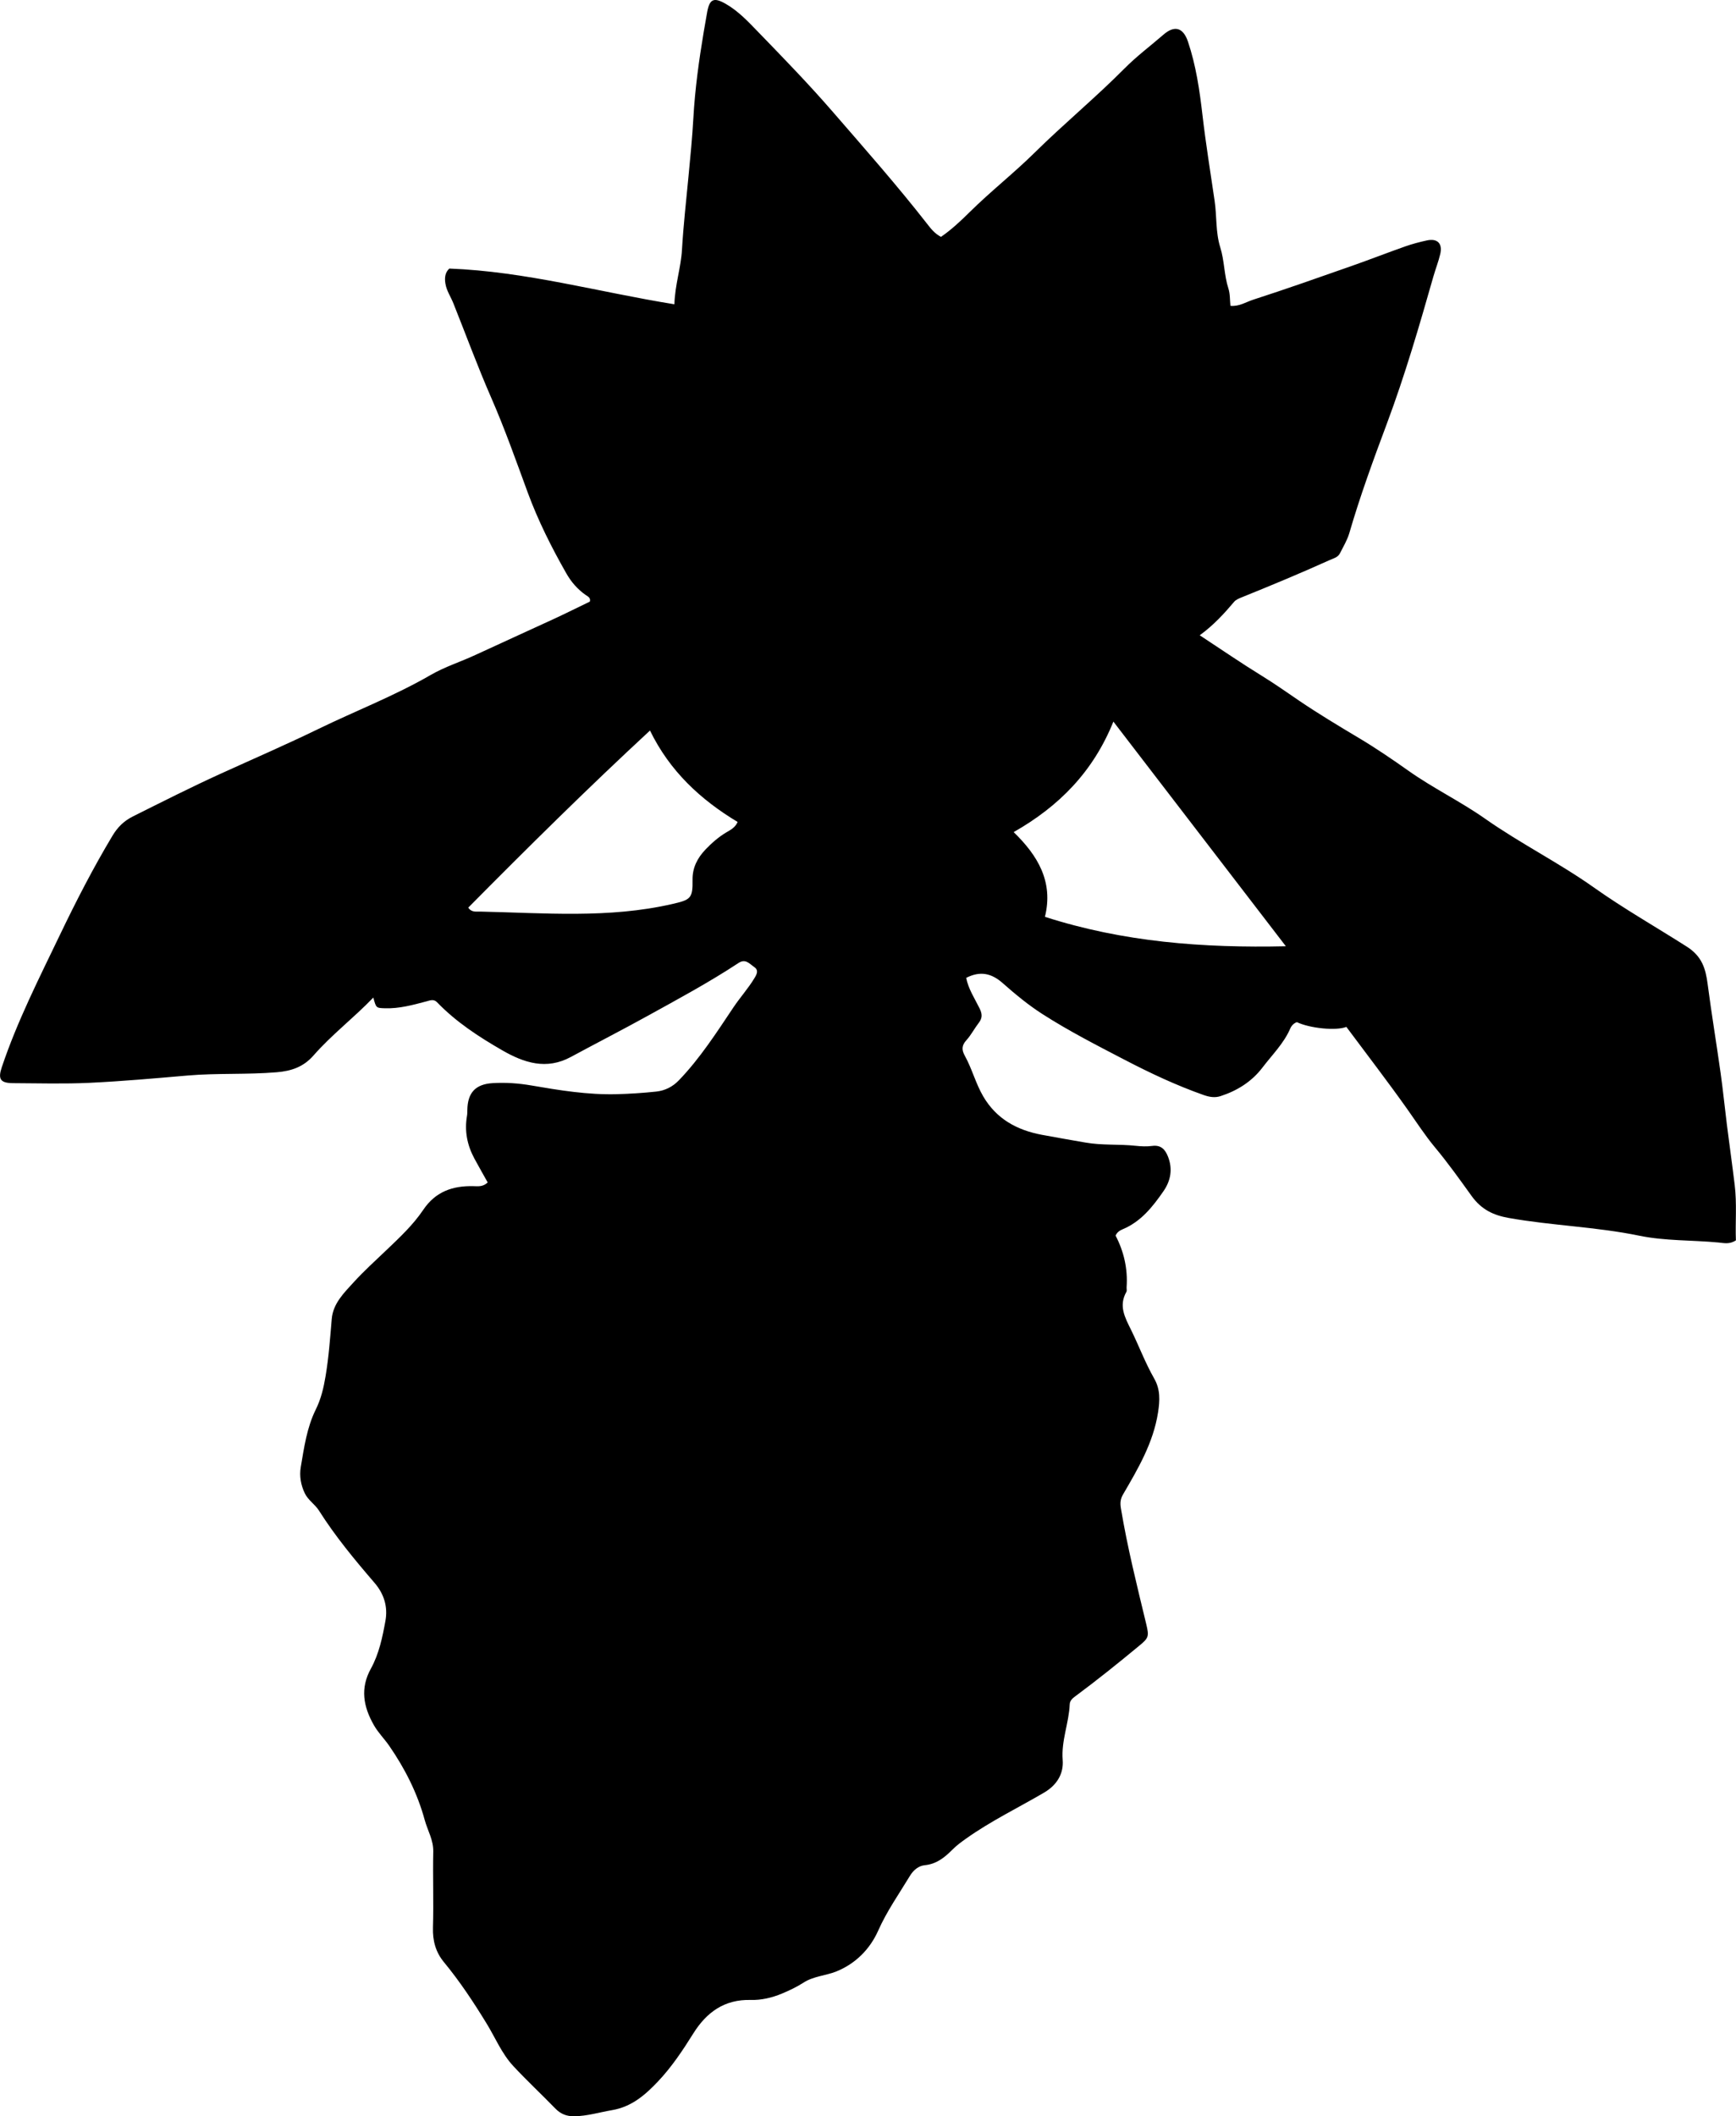 <?xml version="1.0" encoding="utf-8"?>
<!-- Generator: Adobe Illustrator 24.0.2, SVG Export Plug-In . SVG Version: 6.00 Build 0)  -->
<svg version="1.1" id="Layer_1" xmlns="http://www.w3.org/2000/svg" xmlns:xlink="http://www.w3.org/1999/xlink" x="0px" y="0px"
	 width="737.92" height="899.19" viewBox="0 0 737.92 899.19" style="enable-background:new 0 0 737.92 899.19;" xml:space="preserve">
<g>
	<path d="M158.69,423.86c-8.46,8.78-17.76,15.84-25.4,24.58c-4.22,4.82-9.24,6.62-15.67,7.16c-12.61,1.06-25.24,0.3-37.82,1.38
		c-13.91,1.2-27.82,2.45-41.76,3.11c-10.81,0.51-21.65,0.19-32.48,0.14c-5.45-0.03-6.49-1.73-4.8-6.77
		c6.54-19.5,15.86-37.78,24.72-56.25c6.86-14.3,14.12-28.41,22.29-42.04c2.22-3.7,4.86-6.34,8.79-8.3
		c12.34-6.16,24.64-12.39,37.19-18.1c13.91-6.33,27.94-12.4,41.67-19.08c15.84-7.69,32.32-14.03,47.6-22.87
		c6.06-3.51,12.76-5.6,19.08-8.54c10.99-5.11,22.05-10.07,33.04-15.16c5.25-2.43,10.44-5.01,15.59-7.5
		c0.43-1.66-0.85-2.16-1.73-2.78c-3.49-2.43-6.17-5.52-8.27-9.2c-6.3-11.06-12.01-22.41-16.41-34.37
		c-4.97-13.51-9.75-27.08-15.53-40.3c-5.77-13.2-10.74-26.75-16.09-40.13c-1.1-2.76-2.84-5.21-3.36-8.27
		c-0.47-2.72-0.06-4.91,1.67-6.46c32.45,1.24,63.41,9.99,95.65,15.18c0.26-8.31,2.78-15.57,3.22-23.13
		c0.61-10.45,1.79-20.84,2.78-31.25c0.79-8.24,1.61-16.53,2.07-24.81c0.69-12.3,2.37-24.44,4.4-36.56c0.47-2.79,0.95-5.58,1.46-8.37
		c1.02-5.56,2.78-6.43,7.79-3.59c5.42,3.07,9.67,7.64,13.92,12.03c10.77,11.11,21.57,22.23,31.7,33.92
		c13.61,15.71,27.38,31.29,40.18,47.69c1.53,1.95,3.05,3.97,5.8,5.43c4.35-2.98,8.37-6.74,12.19-10.52
		c8.89-8.8,18.75-16.51,27.64-25.28c12.42-12.26,25.91-23.38,38.19-35.76c5.2-5.24,11.03-9.58,16.54-14.36
		c4.75-4.12,8.41-3.01,10.42,2.94c3.43,10.15,4.96,20.71,6.18,31.26c1.41,12.19,3.39,24.29,5.16,36.42
		c0.97,6.58,0.38,13.34,2.4,19.77c1.79,5.69,1.61,11.76,3.46,17.47c0.74,2.28,0.6,4.85,0.86,7.36c3.72,0.36,6.62-1.63,9.67-2.61
		c14.02-4.53,27.92-9.44,41.82-14.32c7.67-2.69,15.24-5.65,22.9-8.35c2.96-1.04,6.03-1.84,9.1-2.51c4.49-0.98,6.75,1.3,5.69,5.8
		c-0.76,3.23-2,6.34-2.91,9.53c-5.99,21.03-12.1,42-19.77,62.51c-5.74,15.35-11.39,30.76-15.97,46.53
		c-0.87,2.98-2.56,5.73-3.96,8.54c-0.89,1.79-2.75,2.17-4.44,2.93c-12.25,5.53-24.66,10.69-37.12,15.72
		c-1.22,0.49-2.61,1.03-3.42,1.97c-4.28,5.05-8.72,9.93-14.64,14.24c9.2,6.04,17.66,11.86,26.4,17.23
		c5.39,3.31,10.55,6.96,15.76,10.5c8.26,5.61,16.82,10.74,25.37,15.84c7.3,4.35,14.31,9.13,21.2,14
		c10.48,7.42,22.06,12.99,32.53,20.34c14.97,10.52,31.42,18.73,46.32,29.28c12.75,9.03,26.31,16.73,39.45,25.1
		c6.47,4.12,8.01,9.31,8.87,15.92c1.65,12.64,3.75,25.23,5.52,37.86c1.02,7.25,1.74,14.54,2.65,21.8
		c1.08,8.56,2.29,17.11,3.33,25.68c0.97,7.94,0.22,15.89,0.51,23.54c-2.7,1.8-5.13,1.14-7.34,0.93
		c-11.25-1.08-22.65-0.62-33.78-2.91c-18.3-3.78-37.03-4.26-55.38-7.52c-6.42-1.14-11.6-3.43-15.91-9.44
		c-4.98-6.93-10.01-13.98-15.54-20.61c-4.18-5.02-7.83-10.68-11.66-16.09c-8.42-11.89-17.33-23.44-25.97-35.05
		c-4.43,1.75-15.63,0.57-21.03-2.02c-1.35,0.46-2.32,1.55-2.81,2.69c-2.76,6.38-7.69,11.17-11.79,16.56
		c-4.57,6.01-10.73,9.87-17.85,12.18c-2.41,0.78-4.7,0.41-7.23-0.48c-11.61-4.1-22.71-9.32-33.59-14.98
		c-11.79-6.13-23.65-12.2-34.84-19.37c-6-3.84-11.57-8.44-16.92-13.17c-4.76-4.21-9.57-5.3-15.54-2.25
		c0.89,4.64,3.56,8.68,5.65,12.88c1.24,2.49,1.28,4.19-0.35,6.3c-1.83,2.37-3.21,5.11-5.21,7.31c-2.04,2.24-2.06,4.11-0.65,6.65
		c3.04,5.49,4.57,11.66,7.75,17.13c5.63,9.67,14.37,14.42,24.95,16.41c6.17,1.16,12.37,2.21,18.56,3.3
		c7.07,1.25,14.27,0.61,21.38,1.38c2.31,0.25,4.7,0.35,6.99,0.05c3.76-0.5,5.53,1.54,6.72,4.56c2.05,5.24,1.18,10.19-1.94,14.69
		c-4.58,6.61-9.52,12.87-17.26,16.13c-1.22,0.51-2.41,1.18-3.08,2.73c3.52,6.76,5.23,14.1,4.68,21.91c-0.05,0.66,0.2,1.47-0.09,1.98
		c-3.36,5.97-0.65,10.81,2.03,16.25c3.34,6.81,6.01,13.98,9.79,20.59c2.66,4.66,2.42,9.33,1.63,14.42
		c-2.02,12.9-8.46,23.82-14.85,34.77c-1.2,2.06-1.3,3.75-0.92,6.03c2.75,16.53,6.82,32.77,10.74,49.04c1.3,5.38,1.02,5.97-2.98,9.28
		c-8.97,7.43-18.05,14.72-27.41,21.65c-1.11,0.82-2.06,1.79-2.12,3.22c-0.33,7.94-3.63,15.4-2.99,23.63
		c0.45,5.7-2.29,10.6-7.92,13.9c-11.03,6.46-22.58,12.03-33.04,19.46c-2.03,1.44-4.08,2.92-5.83,4.68
		c-3.34,3.37-6.77,6.19-11.85,6.7c-2.61,0.26-4.8,2.05-6.29,4.52c-4.63,7.66-9.8,14.96-13.47,23.23
		c-3.57,8.03-9.74,14.13-17.81,17.39c-4.47,1.8-9.66,1.99-13.91,4.72c-2.95,1.89-6.05,3.37-9.3,4.72
		c-4.25,1.76-8.74,2.79-13.12,2.67c-11.33-0.32-18.92,5.34-24.5,14.28c-4.5,7.21-9.25,14.31-15.04,20.41
		c-5.26,5.55-11.1,10.71-19.43,12.12c-5.37,0.91-10.6,2.55-16.15,2.61c-3.22,0.03-5.73-0.96-7.98-3.27
		c-5.91-6.08-12.13-11.87-17.9-18.08c-4.89-5.26-7.62-12-11.34-18.07c-5.53-9.04-11.36-17.86-18.13-26.06
		c-3.48-4.21-4.84-9.08-4.67-14.7c0.33-10.76-0.1-21.53,0.13-32.3c0.1-4.92-2.41-8.93-3.62-13.37c-3.12-11.44-8.42-21.9-15.16-31.64
		c-2.06-2.97-4.62-5.46-6.47-8.71c-4.52-7.94-5.85-15.68-1.28-23.97c3.49-6.32,4.93-13.35,6.2-20.32c1.08-5.94-0.55-11.4-4.61-16.13
		c-8.44-9.81-16.7-19.76-23.64-30.73c-1.69-2.66-4.58-4.39-6-7.3c-1.72-3.54-2.38-7.44-1.74-11.18c1.42-8.32,2.57-16.77,6.39-24.49
		c2.22-4.48,3.33-9.18,4.16-14.18c1.35-8.06,1.93-16.13,2.61-24.23c0.55-6.58,5.12-11.02,9.2-15.5c4.47-4.91,9.43-9.39,14.24-13.98
		c5.55-5.29,11.19-10.58,15.47-16.94c5.23-7.77,12.55-10.27,21.35-10.05c1.98,0.05,4.02,0.34,6.04-1.58
		c-1.85-3.31-3.79-6.7-5.65-10.14c-3.07-5.69-4.27-11.72-3.15-18.15c0.14-0.81,0.13-1.66,0.15-2.49c0.1-7.33,3.45-10.99,10.78-11.42
		c5.49-0.33,10.96,0.05,16.41,0.99c11.97,2.06,23.98,4.02,36.18,3.71c5.65-0.14,11.31-0.51,16.93-1.11c3.68-0.4,6.92-1.99,9.61-4.78
		c9.03-9.39,16.02-20.3,23.22-31.04c2.86-4.26,6.31-8.06,8.96-12.47c1.07-1.78,1.78-3.35-0.25-4.71c-1.94-1.3-3.59-3.61-6.56-1.65
		c-12.49,8.23-25.66,15.31-38.73,22.53c-10.76,5.95-21.71,11.55-32.53,17.4c-10.41,5.63-19.89,2.54-29.21-2.83
		c-9.98-5.75-19.58-12-27.63-20.35c-1.52-1.57-3-0.83-4.59-0.42c-5.79,1.53-11.57,3.13-17.65,2.92
		C159.88,428.28,159.88,428.32,158.69,423.86z M430.88,353.56c10.21,9.92,16.98,21.03,13.29,36c33.39,10.73,67.22,13.29,102.41,12.5
		c-24.69-32.14-48.8-63.54-73.31-95.45C464.65,327.97,450.12,342.62,430.88,353.56z M276.29,310.4
		c-26.78,24.78-52.14,49.9-77.25,75.25c1.39,2.12,3.47,1.64,5.16,1.68c27.23,0.59,54.53,2.98,81.52-3.21
		c7.81-1.79,8.79-2.36,8.66-10.27c-0.08-5.19,2.09-9.32,5.51-12.9c2.64-2.76,5.51-5.29,8.84-7.27c1.79-1.06,3.78-2.03,4.81-4.43
		C297.78,339.78,284.69,327.66,276.29,310.4z"/>
</g>
</svg>
